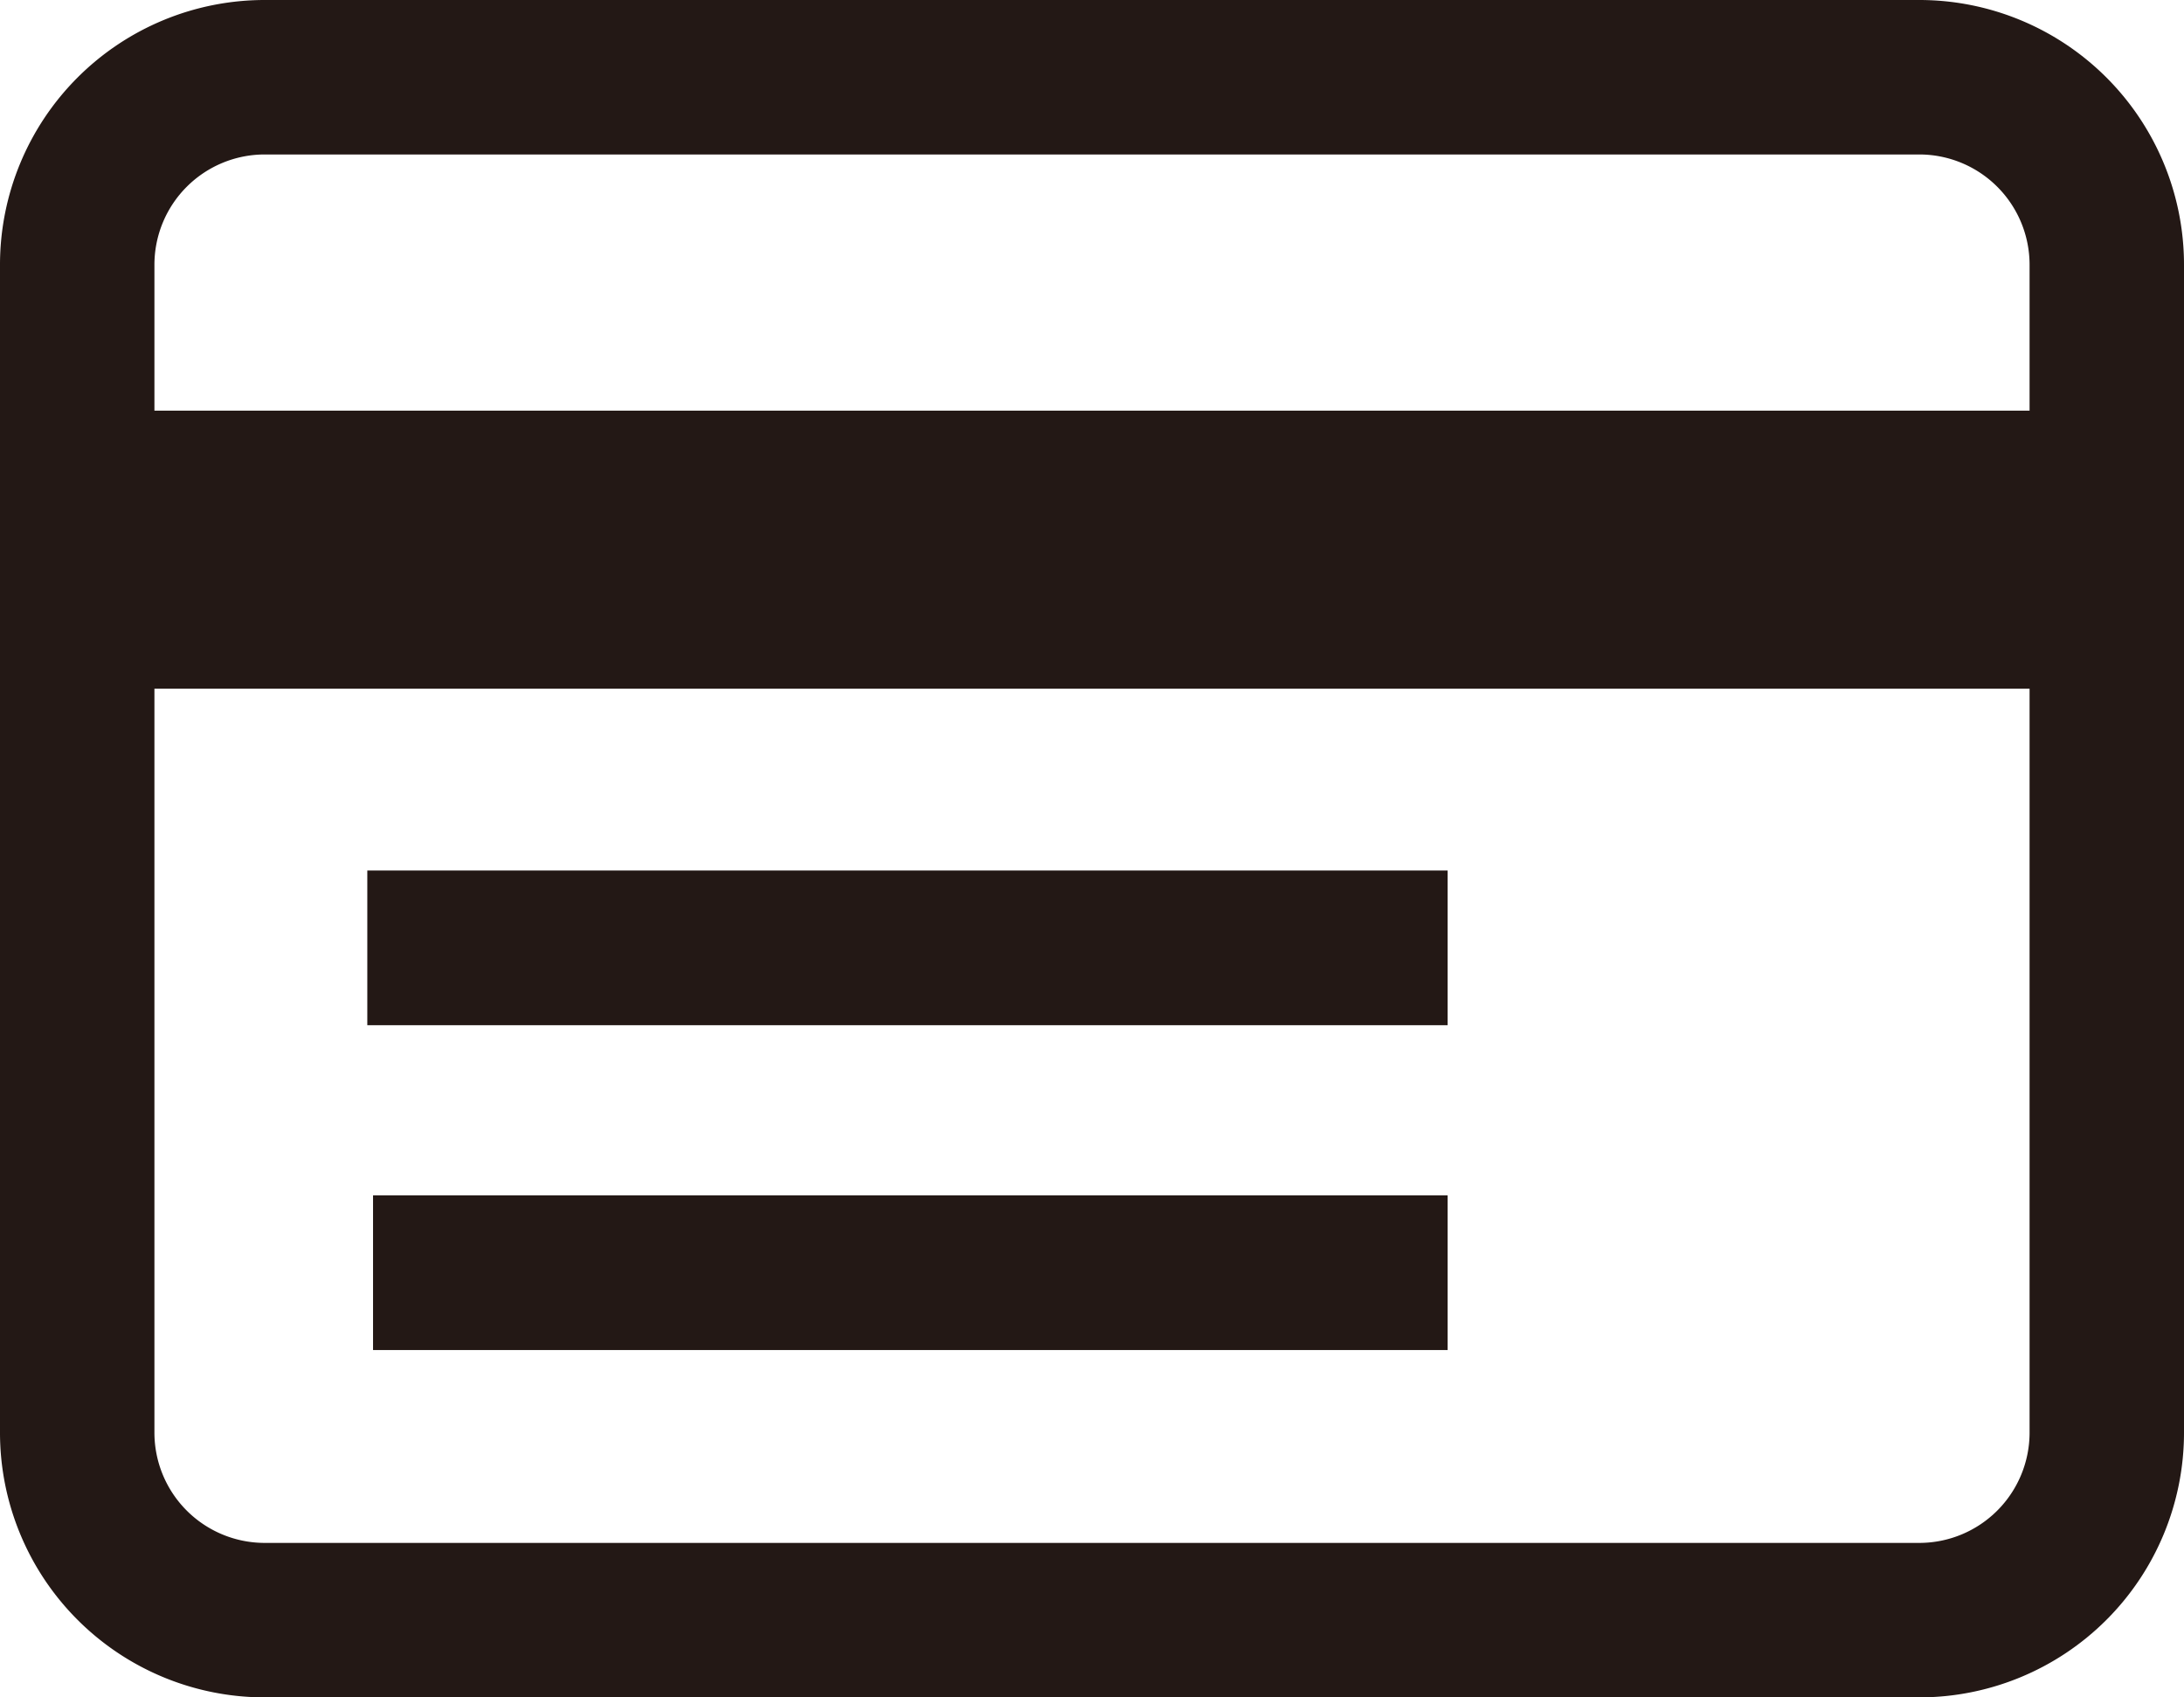 <svg xmlns="http://www.w3.org/2000/svg" viewBox="0 0 99 76.92"><defs><style>.cls-1{fill:#231815;}</style></defs><title>银行帐号</title><g id="图层_2" data-name="图层 2"><g id="图层_1-2" data-name="图层 1"><path class="cls-1" d="M99,25.61H0V12A12,12,0,0,1,12,0H87A12,12,0,0,1,99,12Zm-92-7H92V12a5,5,0,0,0-5-5H12a5,5,0,0,0-5,5Z"/><path class="cls-1" d="M87,76.92H12a12,12,0,0,1-12-12V24.21H99V64.92A12,12,0,0,1,87,76.92ZM7,31.21V64.92a5,5,0,0,0,5,5H87a5,5,0,0,0,5-5V31.21Z"/><rect class="cls-1" x="16.65" y="39.45" width="48.97" height="7.01"/><rect class="cls-1" x="16.91" y="54.17" width="48.71" height="7.01"/></g></g></svg>